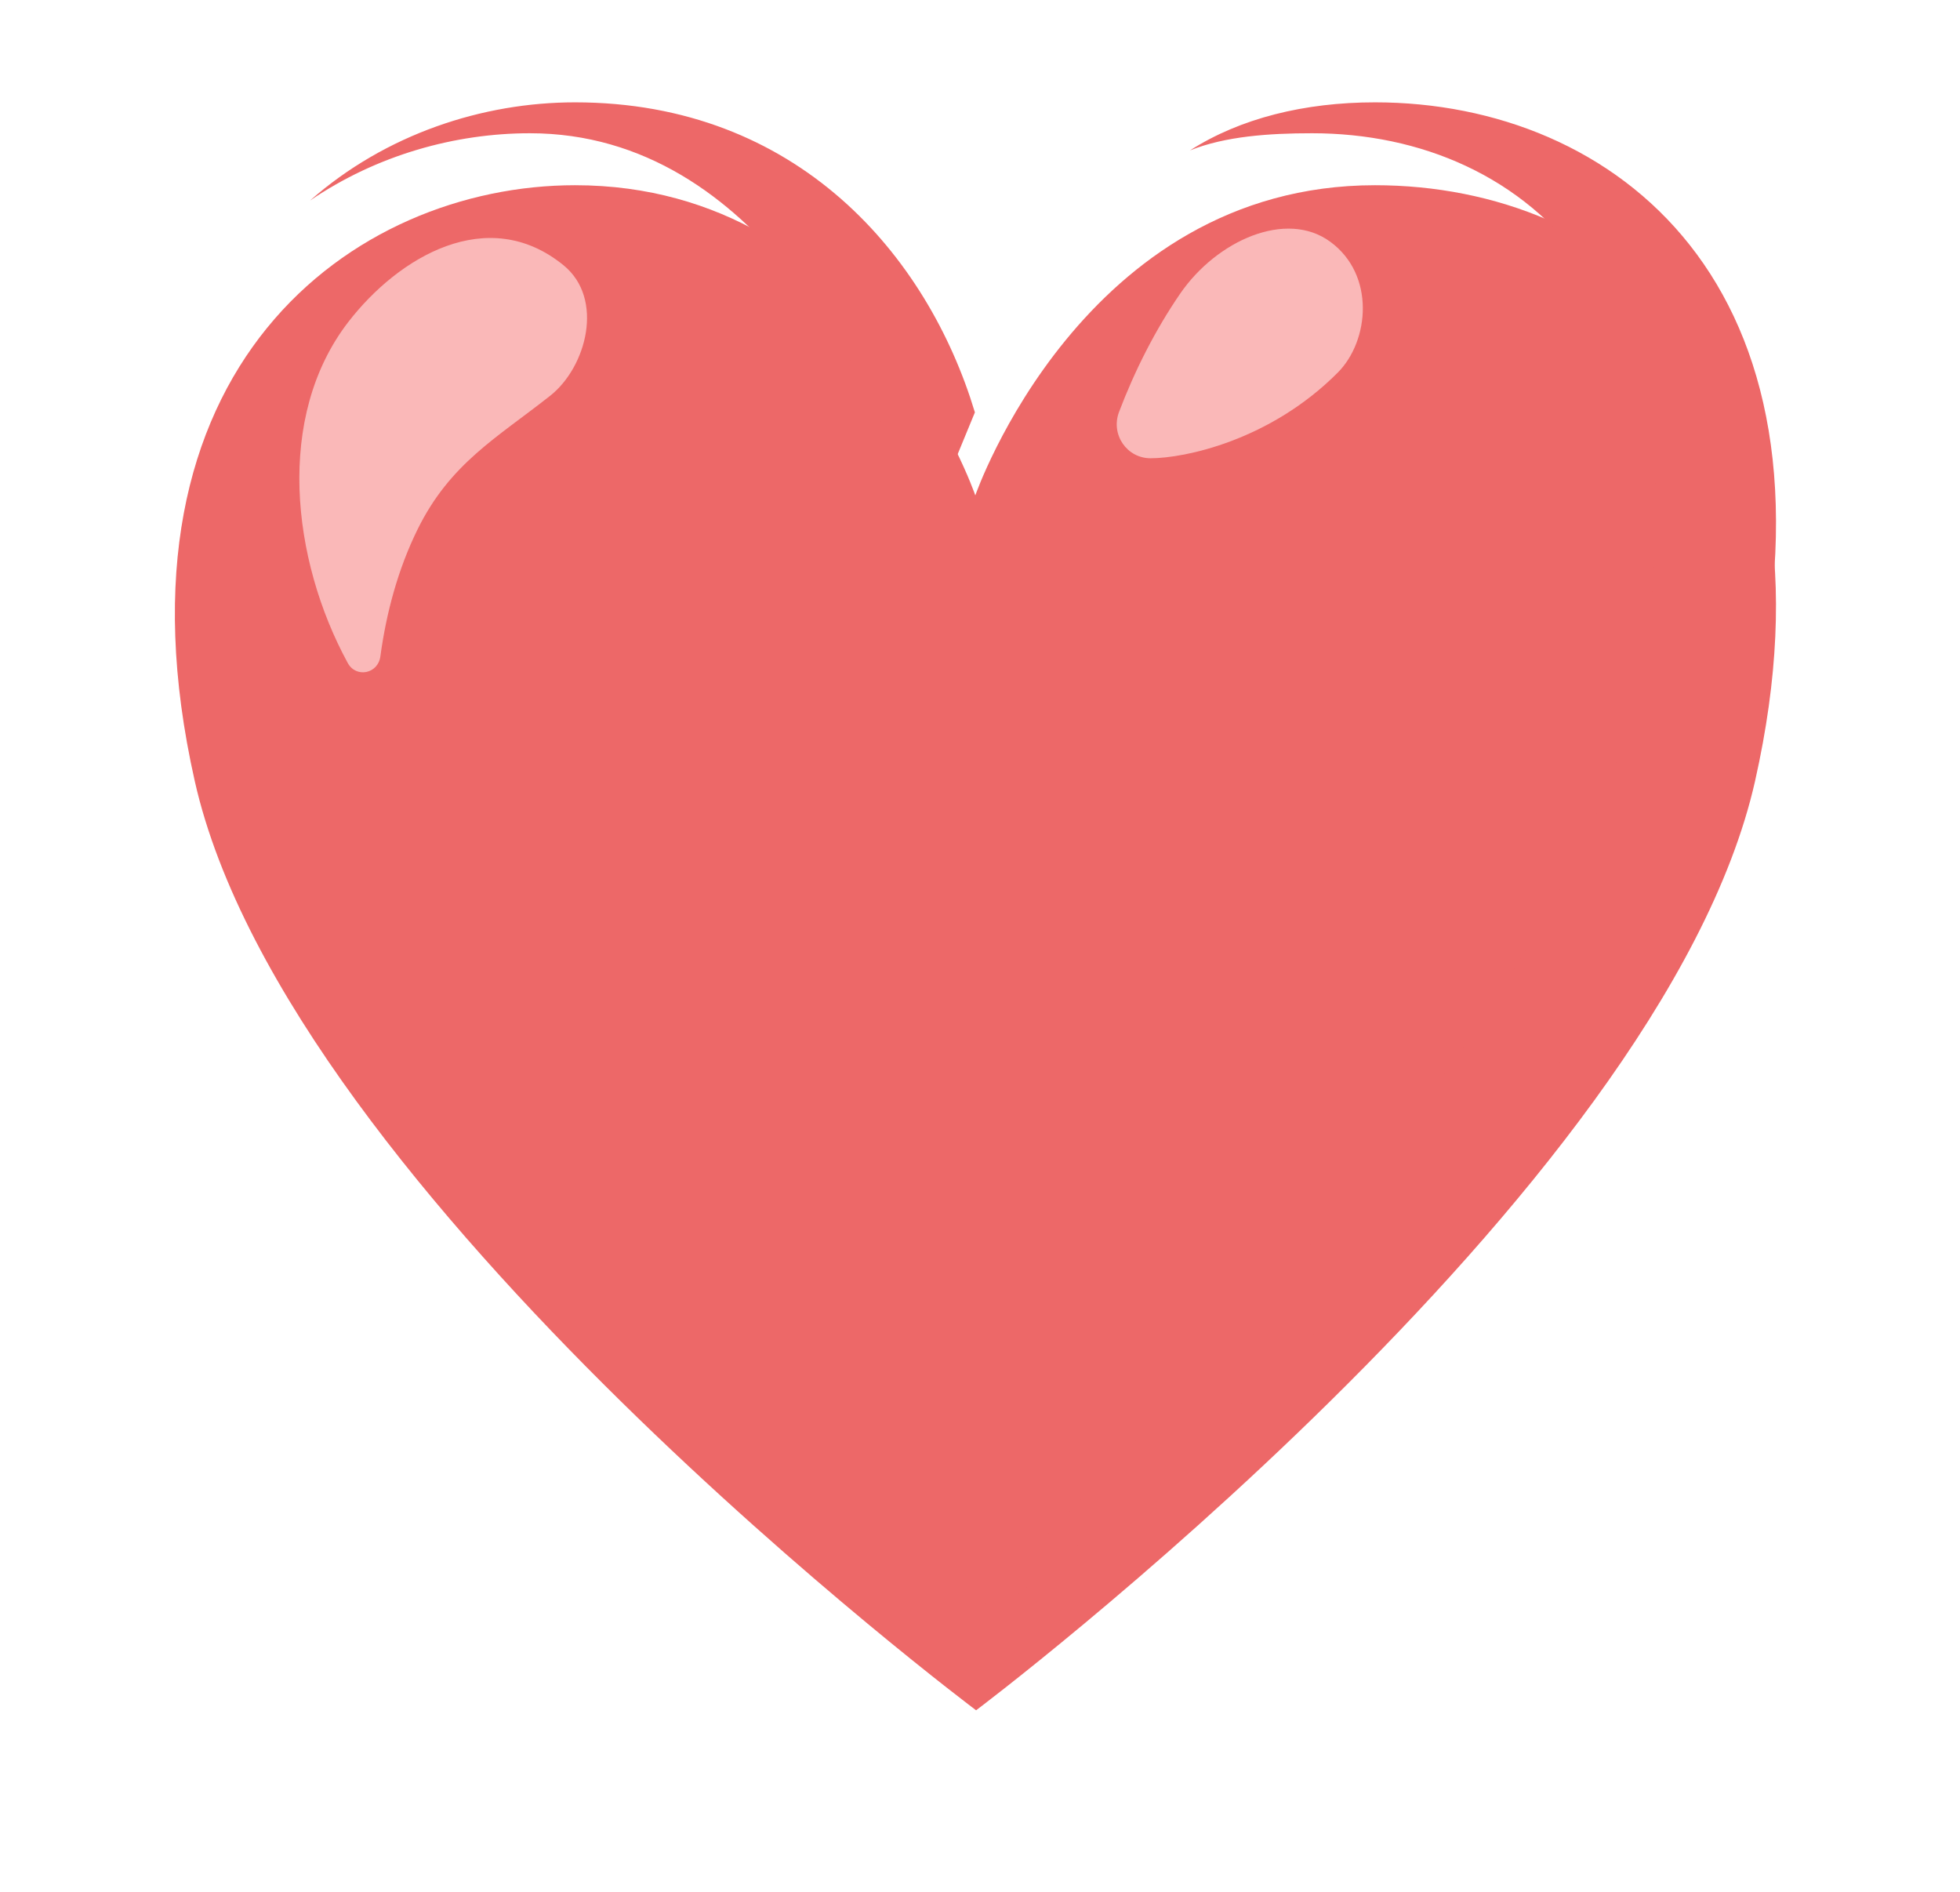 <svg width="86" height="83" viewBox="0 0 86 83" fill="none" xmlns="http://www.w3.org/2000/svg">
<g filter="url(#filter0_d_37_2872)">
<path d="M60.334 4.49C47.507 4.49 42.794 18.098 42.794 18.098C42.794 18.098 38.146 4.49 25.231 4.49C15.524 4.49 4.459 12.476 8.545 30.63C12.632 48.784 42.829 71.399 42.829 71.399C42.829 71.399 72.916 48.784 77.008 30.63C81.095 12.476 70.826 4.49 60.334 4.49Z" fill="#ED6868"/>
</g>
<path d="M23.251 5.846C33.321 5.846 38.321 17.083 39.937 21.635C40.165 22.286 41.037 22.304 41.301 21.672L42.776 18.092C40.698 11.2 34.984 4.49 25.23 4.49C21.191 4.49 16.923 5.876 13.603 8.799C16.536 6.8 19.973 5.846 23.251 5.846ZM60.334 4.49C57.237 4.49 54.415 5.189 52.214 6.599C53.759 5.979 55.674 5.846 57.571 5.846C67.061 5.846 75.556 13.315 71.721 30.582C68.431 45.405 49.205 63.389 43.332 70.251C42.958 70.688 42.829 71.393 42.829 71.393C42.829 71.393 72.915 48.778 77.008 30.624C81.094 12.476 70.843 4.49 60.334 4.49Z" fill="#ED6868"/>
<path d="M15.284 14.125C17.48 11.28 21.402 8.928 24.728 11.639C26.525 13.104 25.741 16.106 24.131 17.37C21.789 19.218 19.751 20.33 18.323 23.223C17.468 24.961 16.953 26.863 16.689 28.802C16.584 29.568 15.618 29.756 15.255 29.082C12.784 24.536 12.082 18.276 15.284 14.125ZM50.482 20.105C49.451 20.105 48.725 19.072 49.1 18.075C49.797 16.24 50.698 14.465 51.782 12.885C53.386 10.551 56.436 9.19 58.368 10.606C60.347 12.052 60.089 14.945 58.702 16.343C55.722 19.339 51.963 20.105 50.482 20.105Z" fill="#FAB8B8"/>
<defs>
<filter id="filter0_d_37_2872" x="0.401" y="0.854" width="84.797" height="81.452" filterUnits="userSpaceOnUse" color-interpolation-filters="sRGB">
<feFlood flood-opacity="0" result="BackgroundImageFix"/>
<feColorMatrix in="SourceAlpha" type="matrix" values="0 0 0 0 0 0 0 0 0 0 0 0 0 0 0 0 0 0 127 0" result="hardAlpha"/>
<feOffset dy="3.636"/>
<feGaussianBlur stdDeviation="3.636"/>
<feComposite in2="hardAlpha" operator="out"/>
<feColorMatrix type="matrix" values="0 0 0 0 0 0 0 0 0 0 0 0 0 0 0 0 0 0 0.5 0"/>
<feBlend mode="normal" in2="BackgroundImageFix" result="effect1_dropShadow_37_2872"/>
<feBlend mode="normal" in="SourceGraphic" in2="effect1_dropShadow_37_2872" result="shape"/>
</filter>
</defs>
</svg>
